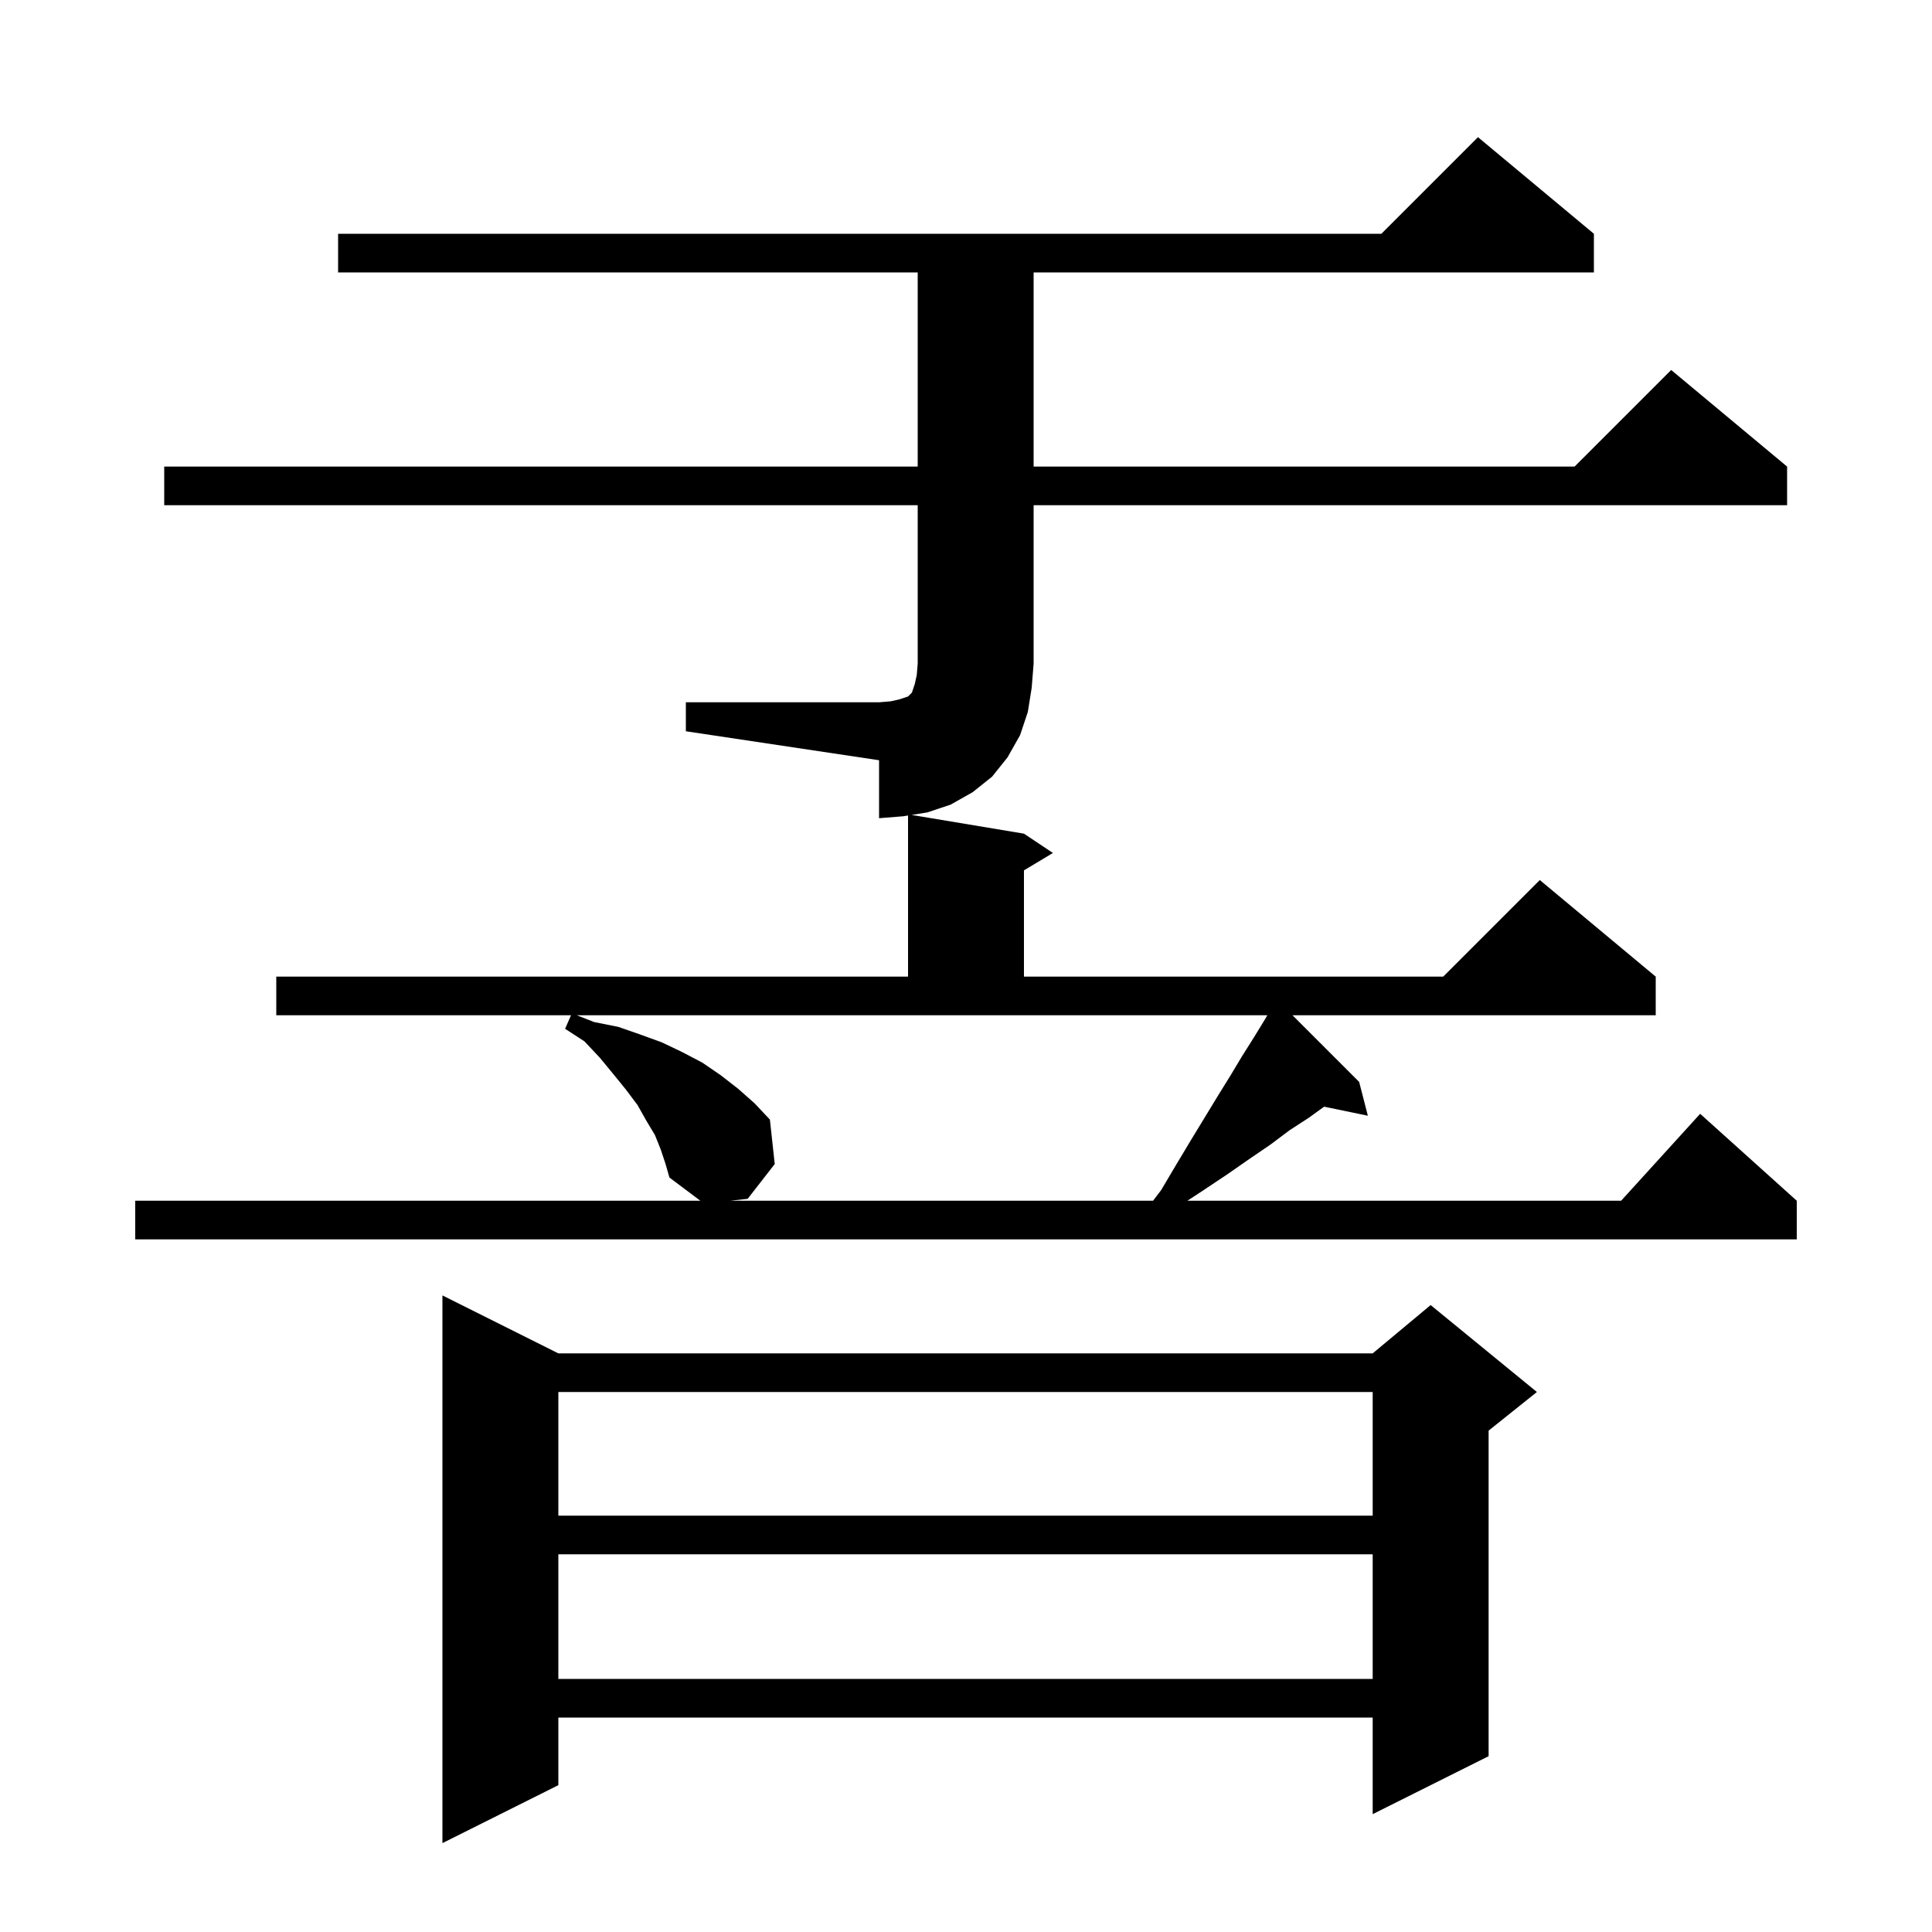 <svg xmlns="http://www.w3.org/2000/svg" xmlns:xlink="http://www.w3.org/1999/xlink" version="1.1" baseProfile="full" viewBox="0 0 200 200" width="200" height="200">
<g fill="black">
<path d="M 57.8 140.1 L 142.1 140.1 L 148.1 135.1 L 159.1 144.1 L 154.1 148.1 L 154.1 181.8 L 142.1 187.8 L 142.1 177.8 L 57.8 177.8 L 57.8 184.8 L 45.8 190.8 L 45.8 134.1 Z M 57.8 160.9 L 57.8 173.8 L 142.1 173.8 L 142.1 160.9 Z M 57.8 144.1 L 57.8 156.9 L 142.1 156.9 L 142.1 144.1 Z M 68.4 119.0 L 67.8 117.5 L 66.9 116.0 L 66.0 114.4 L 64.8 112.8 L 63.5 111.2 L 62.1 109.5 L 60.5 107.8 L 58.5 106.5 L 59.112 105.1 L 28.6 105.1 L 28.6 101.1 L 94.0 101.1 L 94.0 84.42 L 93.5 84.5 L 91.0 84.7 L 91.0 78.7 L 71.0 75.7 L 71.0 72.7 L 91.0 72.7 L 92.2 72.6 L 93.1 72.4 L 94.0 72.1 L 94.4 71.7 L 94.7 70.8 L 94.9 69.9 L 95.0 68.7 L 95.0 52.3 L 17.0 52.3 L 17.0 48.3 L 95.0 48.3 L 95.0 28.2 L 35.0 28.2 L 35.0 24.2 L 143.0 24.2 L 153.0 14.2 L 165.0 24.2 L 165.0 28.2 L 107.0 28.2 L 107.0 48.3 L 163.0 48.3 L 173.0 38.3 L 185.0 48.3 L 185.0 52.3 L 107.0 52.3 L 107.0 68.7 L 106.8 71.2 L 106.4 73.7 L 105.6 76.1 L 104.3 78.4 L 102.7 80.4 L 100.7 82.0 L 98.4 83.3 L 96.0 84.1 L 94.367 84.361 L 106.0 86.3 L 109.0 88.3 L 106.0 90.1 L 106.0 101.1 L 149.4 101.1 L 159.4 91.1 L 171.4 101.1 L 171.4 105.1 L 133.8 105.1 L 140.7 112.0 L 141.6 115.5 L 137.074 114.564 L 135.5 115.7 L 133.5 117.0 L 131.5 118.5 L 129.3 120.0 L 127.0 121.6 L 124.6 123.2 L 122.918 124.3 L 167.818 124.3 L 176.0 115.3 L 186.0 124.3 L 186.0 128.3 L 14.0 128.3 L 14.0 124.3 L 72.5 124.3 L 69.3 121.9 L 68.9 120.5 Z M 61.5 105.8 L 64.0 106.3 L 66.3 107.1 L 68.5 107.9 L 70.6 108.9 L 72.7 110.0 L 74.6 111.3 L 76.4 112.7 L 78.1 114.2 L 79.7 115.9 L 80.2 120.5 L 77.4 124.1 L 75.6 124.3 L 119.364 124.3 L 120.2 123.2 L 121.8 120.5 L 123.3 118.0 L 126.1 113.4 L 127.4 111.3 L 128.6 109.3 L 129.8 107.4 L 130.9 105.6 L 131.194 105.1 L 59.711 105.1 Z " />
</g>
</svg>
